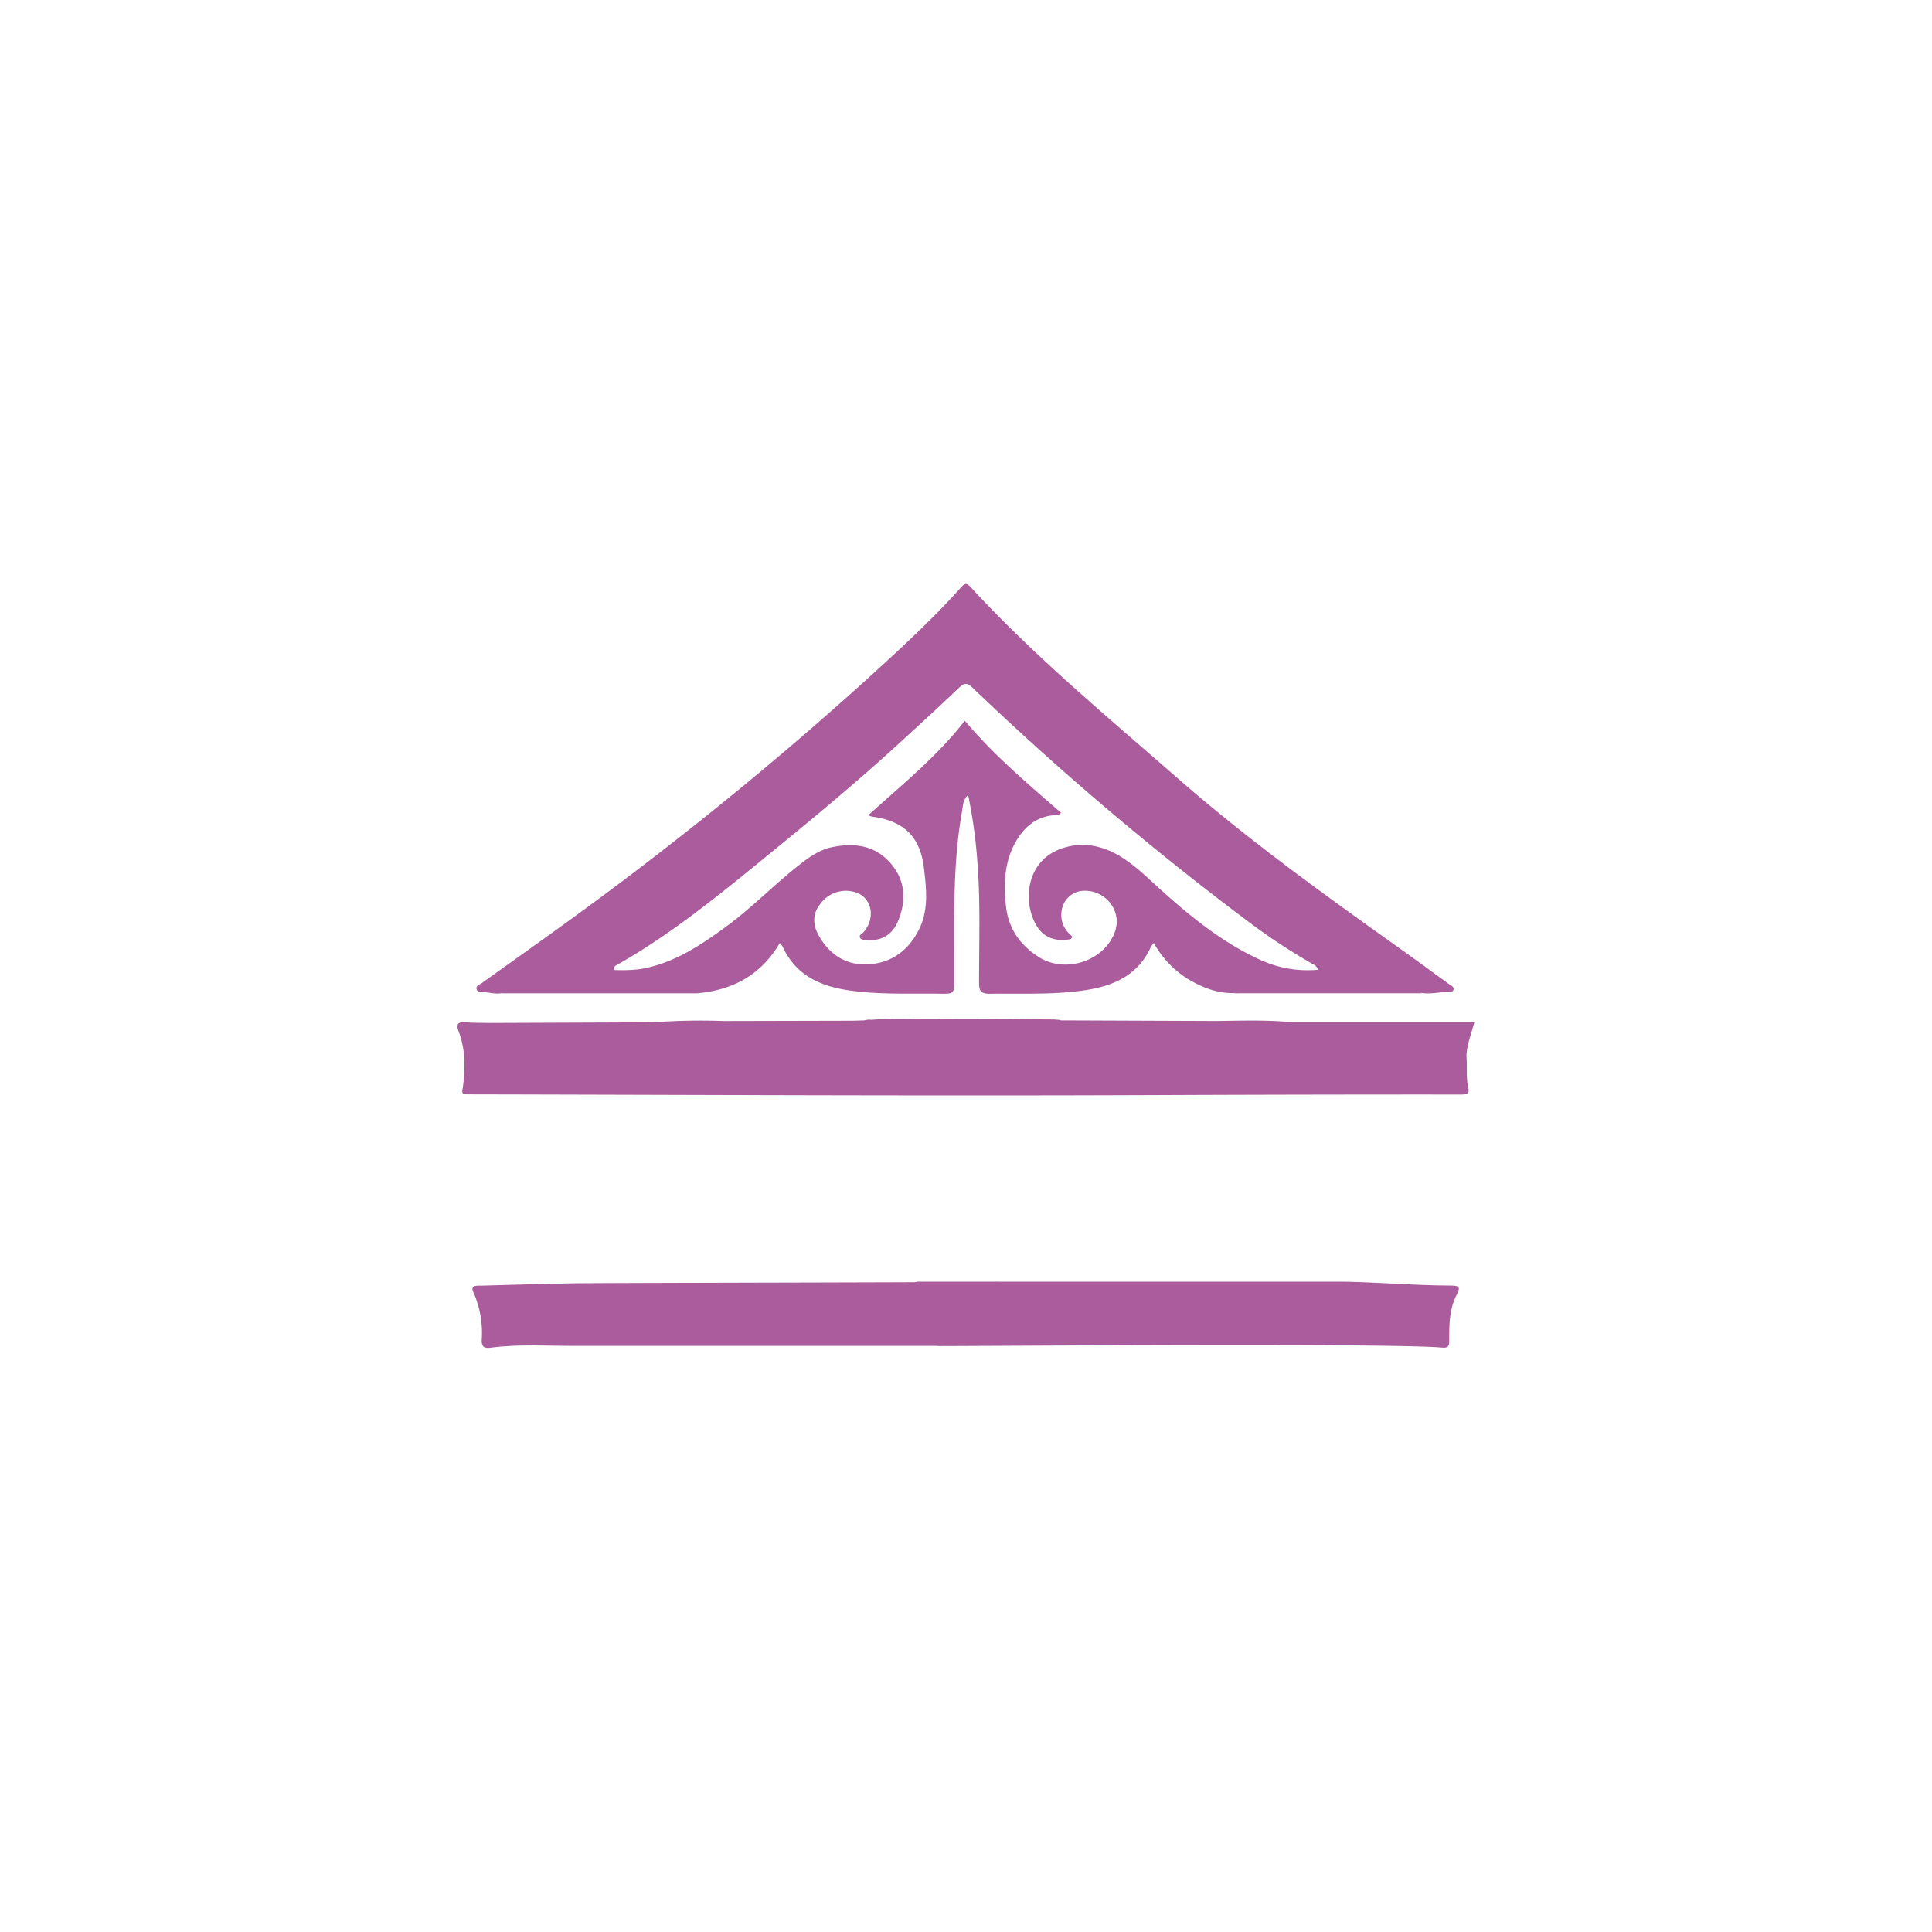 <svg id="Layer_1" data-name="Layer 1" xmlns="http://www.w3.org/2000/svg" viewBox="0 0 566.93 566.93"><defs><style>.cls-1{fill:#aa5c9d;}</style></defs><path class="cls-1" d="M425.2,377.24c-10.21-.06-20.39-.93-30.6-1.13-4.8,0-66.62,0-101.45,0a5.56,5.56,0,0,0-1,0l-2.37,0c-10.7,0-18.28,0-19.84,0a4.19,4.19,0,0,0-1.45.15c-34.73.13-95.3.21-101.29.34q-13,.29-26.08.68c-1.17,0-3.22-.2-2.22,1.91a29.39,29.39,0,0,1,2.46,14c-.08,2.23.93,2.51,2.71,2.28,7.72-1,15.48-.56,23.23-.53,5.19,0,78,0,107.53,0A7.12,7.12,0,0,0,276,395c14.06,0,133.22-.91,147.26.46,1.75.17,2.05-.65,2-2.14,0-4.44,0-8.87,2-13C428.64,377.56,428.46,377.26,425.2,377.24Z"/><path class="cls-1" d="M147.14,291.47c.71-.7,1.61-.45,2.43-.45q26.48,0,53,0c.82,0,1.72-.25,2.42.45Z"/><path class="cls-1" d="M362.32,291.47c.7-.7,1.6-.46,2.42-.46q25.2,0,50.41,0c.73,0,1.53-.19,2.13.45Z"/><path class="cls-1" d="M430.32,309.7c.16-3.26,1.42-6.3,2.31-9.73H378.88c-7.25-.73-14.51-.46-21.77-.37l-45.81-.18a3,3,0,0,0-1.28-.19,6.1,6.1,0,0,0-.94-.09c-11.5-.07-23-.24-34.5-.12-6.27.06-12.55-.27-18.82.22h-.11a4.77,4.77,0,0,0-2,.18l-3.28.1-38,.09a186.63,186.63,0,0,0-20.62.38l-48.08.19c-2.36-.06-4.73,0-7.08-.2s-2.77.67-2,2.71c2.06,5.45,2,11.08,1.17,16.74-.49,1.8.61,1.7,1.87,1.7,67.79.14,135.57.5,203.36.21q43.68-.18,87.36-.16c1.66,0,3.14.09,2.42-2.3C430.19,315.84,430.56,312.75,430.32,309.7Z"/><path class="cls-1" d="M425.25,288.81c-4.73-3.44-9.46-6.9-14.22-10.3-22.4-15.95-44.72-32-65.45-50.13s-42.07-35.8-60.82-56.17c-1-1.1-1.56-1.15-2.62,0-8.65,9.67-18.2,18.42-27.8,27.14A1037,1037,0,0,1,165.78,271c-8.1,5.88-16.28,11.65-24.41,17.49-.65.46-1.81.75-1.52,1.77s1.4.81,2.22.87c1.69.13,3.36.63,5.07.31a4.49,4.49,0,0,1,2-.2H203a4.64,4.64,0,0,1,2,.19c10.24-1,18.42-5.48,23.82-14.7a6,6,0,0,1,.83,1.05c3.8,8.25,10.76,11.53,19.31,12.81,9,1.35,17.92.87,26.89,1,4.18.06,4.14,0,4.16-4.25.08-16.53-.61-33.1,2.33-49.49.26-1.45.17-3.09,1.74-4.55a146.82,146.82,0,0,1,2.68,19c1,12.09.51,24.2.54,36.31,0,2.21.72,3,3,3,8.42-.13,16.85.27,25.23-.67,9.31-1,17.85-3.58,22.21-13.11a7.79,7.79,0,0,1,.84-1.12,28.77,28.77,0,0,0,10,10.56c4.27,2.56,8.79,4.32,13.88,4.14a4.32,4.32,0,0,1,1.95-.2h51.06a4.32,4.32,0,0,1,1.95.2c2.47.3,4.9-.24,7.35-.39.6,0,1.44.24,1.74-.57C426.75,289.52,425.82,289.23,425.25,288.81Zm-55.89-7.36c-10.92-5.07-20.12-12.57-29-20.59-3.84-3.49-7.55-7.18-12.07-9.82-5.2-3-10.76-4.06-16.56-2.12-11.17,3.72-11.66,16.58-7.27,23.18,2,3,5.09,4.06,8.66,3.64.44-.05,1.05-.08,1.27-.36.49-.63-.22-1-.59-1.36a7.62,7.62,0,0,1-2.24-6.95,6.77,6.77,0,0,1,5.31-5.56,9.37,9.37,0,0,1,9.63,4.55c1.84,3.28,1.44,6.56-.42,9.66-4.19,7-14.19,9.52-21.12,5.2-5.46-3.41-9-8.27-9.75-14.83-.72-6.36-.56-12.67,2.53-18.49,2.57-4.85,6.37-8.15,12.19-8.43a4.46,4.46,0,0,0,1.06-.27c.08,0,.12-.14.35-.42-9.81-8.51-19.75-16.93-28.23-27C275,222,264.67,230.27,254.83,239.2a5.83,5.83,0,0,0,1,.43c9.21,1.22,14.19,5.68,15.3,15.16.69,5.9,1.43,12.12-1.4,17.84-3,6.1-7.9,9.88-14.78,10.33-6.68.43-11.59-2.84-14.78-8.58-1.73-3.12-1.74-6.41.64-9.26a9.23,9.23,0,0,1,9.89-3.38c5.14,1.35,6.44,7.63,2.62,11.89-.4.45-1.32.68-.95,1.5s1.11.57,1.77.65c4.41.5,7.67-1.36,9.42-5.59,2.4-5.83,2.13-11.55-1.92-16.51-4.56-5.56-10.75-6.48-17.48-5.08-3.92.82-7,3.12-10.05,5.54-7.4,5.89-14,12.7-21.69,18.25-7.52,5.45-15.23,10.47-24.67,12a45.13,45.13,0,0,1-7.52.24c-.27-1.05.42-1.27,1-1.59,15.1-8.57,28.55-19.41,41.95-30.34,13.78-11.23,27.51-22.51,40.61-34.53,5.85-5.37,11.74-10.71,17.46-16.21,1.61-1.55,2.42-1.81,4.18-.11A884.71,884.71,0,0,0,366,270.21a180.66,180.66,0,0,0,18.87,12.49c.63.36,1.44.56,1.86,1.87A33.38,33.38,0,0,1,369.36,281.45Z"/></svg>